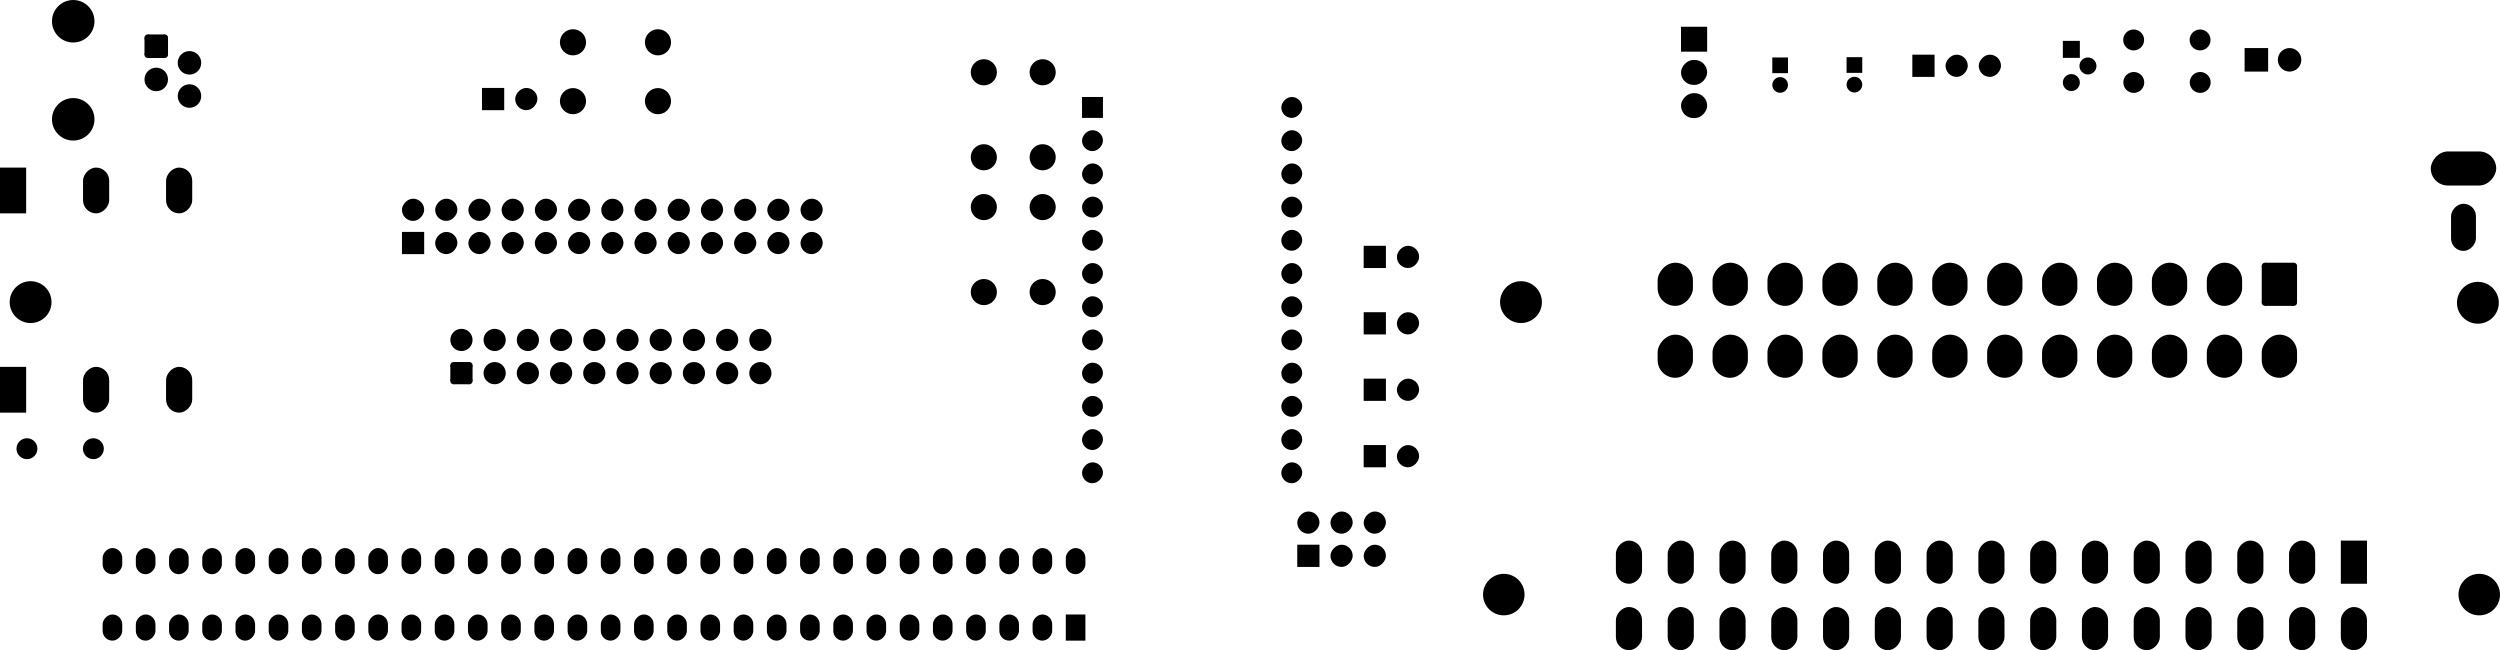 <svg version="1.1" xmlns="http://www.w3.org/2000/svg" xmlns:xlink="http://www.w3.org/1999/xlink" stroke-linecap="round" stroke-linejoin="round" stroke-width="0" fill-rule="evenodd" width="191.192mm" height="49.724mm" viewBox="52560 -87618.5 191192.1 49723.5" id="p1eouvmmHkL6xqH2y5Mx"><defs><circle cx="0" cy="0" r="1600" id="p1eouvmmHkL6xqH2y5Mx_pad-10"/><rect x="-750" y="-1000" width="1500" height="2000" id="p1eouvmmHkL6xqH2y5Mx_pad-11"/><rect x="-750" y="-1000" width="1500" height="2000" rx="750" ry="750" id="p1eouvmmHkL6xqH2y5Mx_pad-12"/><rect x="-850" y="-850" width="1700" height="1700" id="p1eouvmmHkL6xqH2y5Mx_pad-13"/><rect x="-850" y="-850" width="1700" height="1700" rx="850" ry="850" id="p1eouvmmHkL6xqH2y5Mx_pad-14"/><rect x="-800" y="-800" width="1600" height="1600" id="p1eouvmmHkL6xqH2y5Mx_pad-15"/><rect x="-800" y="-800" width="1600" height="1600" rx="800" ry="800" id="p1eouvmmHkL6xqH2y5Mx_pad-16"/><rect x="-900" y="-900" width="1800" height="1800" id="p1eouvmmHkL6xqH2y5Mx_pad-17"/><circle cx="0" cy="0" r="900" id="p1eouvmmHkL6xqH2y5Mx_pad-18"/><g id="p1eouvmmHkL6xqH2y5Mx_pad-19"><polygon points="600,-600 600,600 -600,600 -600,-600"/><circle cx="600" cy="-600" r="250"/><circle cx="600" cy="600" r="250"/><circle cx="-600" cy="600" r="250"/><circle cx="-600" cy="-600" r="250"/><polygon points="850,-600 850,600 350,600 350,-600"/><polygon points="600,350 -600,350 -600,850 600,850"/><polygon points="-350,600 -350,-600 -850,-600 -850,600"/><polygon points="-600,-850 600,-850 600,-350 -600,-350"/></g><circle cx="0" cy="0" r="850" id="p1eouvmmHkL6xqH2y5Mx_pad-20"/><circle cx="0" cy="0" r="800" id="p1eouvmmHkL6xqH2y5Mx_pad-21"/><circle cx="0" cy="0" r="1000" id="p1eouvmmHkL6xqH2y5Mx_pad-22"/><rect x="-600" y="-600" width="1200" height="1200" id="p1eouvmmHkL6xqH2y5Mx_pad-23"/><circle cx="0" cy="0" r="600" id="p1eouvmmHkL6xqH2y5Mx_pad-24"/><rect x="-2502" y="-1302" width="5004" height="2604" rx="1302" ry="1302" id="p1eouvmmHkL6xqH2y5Mx_pad-25"/><rect x="-952" y="-1802" width="1904" height="3604" rx="952" ry="952" id="p1eouvmmHkL6xqH2y5Mx_pad-26"/><rect x="-650" y="-650" width="1300" height="1300" id="p1eouvmmHkL6xqH2y5Mx_pad-27"/><circle cx="0" cy="0" r="650" id="p1eouvmmHkL6xqH2y5Mx_pad-28"/><circle cx="0" cy="0" r="1625" id="p1eouvmmHkL6xqH2y5Mx_pad-29"/><g id="p1eouvmmHkL6xqH2y5Mx_pad-30"><polygon points="-650,650 -650,-650 650,-650 650,650"/><circle cx="-650" cy="650" r="250"/><circle cx="-650" cy="-650" r="250"/><circle cx="650" cy="-650" r="250"/><circle cx="650" cy="650" r="250"/><polygon points="-400,650 -400,-650 -900,-650 -900,650"/><polygon points="-650,-900 650,-900 650,-400 -650,-400"/><polygon points="900,-650 900,650 400,650 400,-650"/><polygon points="650,400 -650,400 -650,900 650,900"/></g><circle cx="0" cy="0" r="1587.5" id="p1eouvmmHkL6xqH2y5Mx_pad-31"/><rect x="-1000" y="-1650" width="2000" height="3300" id="p1eouvmmHkL6xqH2y5Mx_pad-32"/><rect x="-1000" y="-1650" width="2000" height="3300" rx="1000" ry="1000" id="p1eouvmmHkL6xqH2y5Mx_pad-33"/><rect x="-1000" y="-1750" width="2000" height="3500" id="p1eouvmmHkL6xqH2y5Mx_pad-34"/><rect x="-1000" y="-1750" width="2000" height="3500" rx="1000" ry="1000" id="p1eouvmmHkL6xqH2y5Mx_pad-35"/><rect x="-1000" y="-952.5" width="2000" height="1905" id="p1eouvmmHkL6xqH2y5Mx_pad-36"/><rect x="-1000" y="-952.5" width="2000" height="1905" rx="952.5" ry="952.5" id="p1eouvmmHkL6xqH2y5Mx_pad-37"/><g id="p1eouvmmHkL6xqH2y5Mx_pad-38"><polygon points="1099.999,1399.999 -1099.999,1399.999 -1099.999,-1399.999 1099.999,-1399.999"/><circle cx="1099.999" cy="1399.999" r="250.001"/><circle cx="-1099.999" cy="1399.999" r="250.001"/><circle cx="-1099.999" cy="-1399.999" r="250.001"/><circle cx="1099.999" cy="-1399.999" r="250.001"/><polygon points="1099.999,1149.998 -1099.999,1149.998 -1099.999,1650 1099.999,1650"/><polygon points="-849.998,1399.999 -849.998,-1399.999 -1350,-1399.999 -1350,1399.999"/><polygon points="-1099.999,-1650 1099.999,-1650 1099.999,-1149.998 -1099.999,-1149.998"/><polygon points="1350,-1399.999 1350,1399.999 849.998,1399.999 849.998,-1399.999"/></g><rect x="-1350" y="-1650" width="2700" height="3300" rx="1350" ry="1350" id="p1eouvmmHkL6xqH2y5Mx_pad-39"/></defs><g transform="translate(0,-125513.5) scale(1,-1)" fill="currentColor" stroke="currentColor"><use xlink:href="#p1eouvmmHkL6xqH2y5Mx_pad-10" x="168880" y="-61000"/><use xlink:href="#p1eouvmmHkL6xqH2y5Mx_pad-10" x="54900" y="-61000"/><use xlink:href="#p1eouvmmHkL6xqH2y5Mx_pad-10" x="242060" y="-61050"/><use xlink:href="#p1eouvmmHkL6xqH2y5Mx_pad-11" x="134818.5" y="-85888.5"/><use xlink:href="#p1eouvmmHkL6xqH2y5Mx_pad-12" x="134818.5" y="-80808.5"/><use xlink:href="#p1eouvmmHkL6xqH2y5Mx_pad-12" x="132278.5" y="-85888.5"/><use xlink:href="#p1eouvmmHkL6xqH2y5Mx_pad-12" x="132278.5" y="-80808.5"/><use xlink:href="#p1eouvmmHkL6xqH2y5Mx_pad-12" x="129738.5" y="-85888.5"/><use xlink:href="#p1eouvmmHkL6xqH2y5Mx_pad-12" x="129738.5" y="-80808.5"/><use xlink:href="#p1eouvmmHkL6xqH2y5Mx_pad-12" x="127198.5" y="-85888.5"/><use xlink:href="#p1eouvmmHkL6xqH2y5Mx_pad-12" x="127198.5" y="-80808.5"/><use xlink:href="#p1eouvmmHkL6xqH2y5Mx_pad-12" x="124658.5" y="-85888.5"/><use xlink:href="#p1eouvmmHkL6xqH2y5Mx_pad-12" x="124658.5" y="-80808.5"/><use xlink:href="#p1eouvmmHkL6xqH2y5Mx_pad-12" x="122118.5" y="-85888.5"/><use xlink:href="#p1eouvmmHkL6xqH2y5Mx_pad-12" x="122118.5" y="-80808.5"/><use xlink:href="#p1eouvmmHkL6xqH2y5Mx_pad-12" x="119578.5" y="-85888.5"/><use xlink:href="#p1eouvmmHkL6xqH2y5Mx_pad-12" x="119578.5" y="-80808.5"/><use xlink:href="#p1eouvmmHkL6xqH2y5Mx_pad-12" x="117038.5" y="-85888.5"/><use xlink:href="#p1eouvmmHkL6xqH2y5Mx_pad-12" x="117038.5" y="-80808.5"/><use xlink:href="#p1eouvmmHkL6xqH2y5Mx_pad-12" x="114498.5" y="-85888.5"/><use xlink:href="#p1eouvmmHkL6xqH2y5Mx_pad-12" x="114498.5" y="-80808.5"/><use xlink:href="#p1eouvmmHkL6xqH2y5Mx_pad-12" x="111958.5" y="-85888.5"/><use xlink:href="#p1eouvmmHkL6xqH2y5Mx_pad-12" x="111958.5" y="-80808.5"/><use xlink:href="#p1eouvmmHkL6xqH2y5Mx_pad-12" x="109418.5" y="-85888.5"/><use xlink:href="#p1eouvmmHkL6xqH2y5Mx_pad-12" x="109418.5" y="-80808.5"/><use xlink:href="#p1eouvmmHkL6xqH2y5Mx_pad-12" x="106878.5" y="-85888.5"/><use xlink:href="#p1eouvmmHkL6xqH2y5Mx_pad-12" x="106878.5" y="-80808.5"/><use xlink:href="#p1eouvmmHkL6xqH2y5Mx_pad-12" x="104338.5" y="-85888.5"/><use xlink:href="#p1eouvmmHkL6xqH2y5Mx_pad-12" x="104338.5" y="-80808.5"/><use xlink:href="#p1eouvmmHkL6xqH2y5Mx_pad-12" x="101798.5" y="-85888.5"/><use xlink:href="#p1eouvmmHkL6xqH2y5Mx_pad-12" x="101798.5" y="-80808.5"/><use xlink:href="#p1eouvmmHkL6xqH2y5Mx_pad-12" x="99258.5" y="-85888.5"/><use xlink:href="#p1eouvmmHkL6xqH2y5Mx_pad-12" x="99258.5" y="-80808.5"/><use xlink:href="#p1eouvmmHkL6xqH2y5Mx_pad-12" x="96718.5" y="-85888.5"/><use xlink:href="#p1eouvmmHkL6xqH2y5Mx_pad-12" x="96718.5" y="-80808.5"/><use xlink:href="#p1eouvmmHkL6xqH2y5Mx_pad-12" x="94178.5" y="-85888.5"/><use xlink:href="#p1eouvmmHkL6xqH2y5Mx_pad-12" x="94178.5" y="-80808.5"/><use xlink:href="#p1eouvmmHkL6xqH2y5Mx_pad-12" x="91638.5" y="-85888.5"/><use xlink:href="#p1eouvmmHkL6xqH2y5Mx_pad-12" x="91638.5" y="-80808.5"/><use xlink:href="#p1eouvmmHkL6xqH2y5Mx_pad-12" x="89098.5" y="-85888.5"/><use xlink:href="#p1eouvmmHkL6xqH2y5Mx_pad-12" x="89098.5" y="-80808.5"/><use xlink:href="#p1eouvmmHkL6xqH2y5Mx_pad-12" x="86558.5" y="-85888.5"/><use xlink:href="#p1eouvmmHkL6xqH2y5Mx_pad-12" x="86558.5" y="-80808.5"/><use xlink:href="#p1eouvmmHkL6xqH2y5Mx_pad-12" x="84018.5" y="-85888.5"/><use xlink:href="#p1eouvmmHkL6xqH2y5Mx_pad-12" x="84018.5" y="-80808.5"/><use xlink:href="#p1eouvmmHkL6xqH2y5Mx_pad-12" x="81478.5" y="-85888.5"/><use xlink:href="#p1eouvmmHkL6xqH2y5Mx_pad-12" x="81478.5" y="-80808.5"/><use xlink:href="#p1eouvmmHkL6xqH2y5Mx_pad-12" x="78938.5" y="-85888.5"/><use xlink:href="#p1eouvmmHkL6xqH2y5Mx_pad-12" x="78938.5" y="-80808.5"/><use xlink:href="#p1eouvmmHkL6xqH2y5Mx_pad-12" x="76398.5" y="-85888.5"/><use xlink:href="#p1eouvmmHkL6xqH2y5Mx_pad-12" x="76398.5" y="-80808.5"/><use xlink:href="#p1eouvmmHkL6xqH2y5Mx_pad-12" x="73858.5" y="-85888.5"/><use xlink:href="#p1eouvmmHkL6xqH2y5Mx_pad-12" x="73858.5" y="-80808.5"/><use xlink:href="#p1eouvmmHkL6xqH2y5Mx_pad-12" x="71318.5" y="-85888.5"/><use xlink:href="#p1eouvmmHkL6xqH2y5Mx_pad-12" x="71318.5" y="-80808.5"/><use xlink:href="#p1eouvmmHkL6xqH2y5Mx_pad-12" x="68778.5" y="-85888.5"/><use xlink:href="#p1eouvmmHkL6xqH2y5Mx_pad-12" x="68778.5" y="-80808.5"/><use xlink:href="#p1eouvmmHkL6xqH2y5Mx_pad-12" x="66238.5" y="-85888.5"/><use xlink:href="#p1eouvmmHkL6xqH2y5Mx_pad-12" x="66238.5" y="-80808.5"/><use xlink:href="#p1eouvmmHkL6xqH2y5Mx_pad-12" x="63698.5" y="-85888.5"/><use xlink:href="#p1eouvmmHkL6xqH2y5Mx_pad-12" x="63698.5" y="-80808.5"/><use xlink:href="#p1eouvmmHkL6xqH2y5Mx_pad-12" x="61158.5" y="-85888.5"/><use xlink:href="#p1eouvmmHkL6xqH2y5Mx_pad-12" x="61158.5" y="-80808.5"/><use xlink:href="#p1eouvmmHkL6xqH2y5Mx_pad-13" x="157700" y="-62621.9"/><use xlink:href="#p1eouvmmHkL6xqH2y5Mx_pad-14" x="160240" y="-62621.9"/><use xlink:href="#p1eouvmmHkL6xqH2y5Mx_pad-15" x="136110" y="-46111.9"/><use xlink:href="#p1eouvmmHkL6xqH2y5Mx_pad-16" x="136110" y="-48651.9"/><use xlink:href="#p1eouvmmHkL6xqH2y5Mx_pad-16" x="136110" y="-51191.9"/><use xlink:href="#p1eouvmmHkL6xqH2y5Mx_pad-16" x="136110" y="-53731.9"/><use xlink:href="#p1eouvmmHkL6xqH2y5Mx_pad-16" x="136110" y="-56271.9"/><use xlink:href="#p1eouvmmHkL6xqH2y5Mx_pad-16" x="136110" y="-58811.9"/><use xlink:href="#p1eouvmmHkL6xqH2y5Mx_pad-16" x="136110" y="-61351.9"/><use xlink:href="#p1eouvmmHkL6xqH2y5Mx_pad-16" x="136110" y="-63891.9"/><use xlink:href="#p1eouvmmHkL6xqH2y5Mx_pad-16" x="136110" y="-66431.9"/><use xlink:href="#p1eouvmmHkL6xqH2y5Mx_pad-16" x="136110" y="-68971.9"/><use xlink:href="#p1eouvmmHkL6xqH2y5Mx_pad-16" x="136110" y="-71511.9"/><use xlink:href="#p1eouvmmHkL6xqH2y5Mx_pad-16" x="136110" y="-74051.9"/><use xlink:href="#p1eouvmmHkL6xqH2y5Mx_pad-16" x="151350" y="-74051.9"/><use xlink:href="#p1eouvmmHkL6xqH2y5Mx_pad-16" x="151350" y="-71511.9"/><use xlink:href="#p1eouvmmHkL6xqH2y5Mx_pad-16" x="151350" y="-68971.9"/><use xlink:href="#p1eouvmmHkL6xqH2y5Mx_pad-16" x="151350" y="-66431.9"/><use xlink:href="#p1eouvmmHkL6xqH2y5Mx_pad-16" x="151350" y="-63891.9"/><use xlink:href="#p1eouvmmHkL6xqH2y5Mx_pad-16" x="151350" y="-61351.9"/><use xlink:href="#p1eouvmmHkL6xqH2y5Mx_pad-16" x="151350" y="-58811.9"/><use xlink:href="#p1eouvmmHkL6xqH2y5Mx_pad-16" x="151350" y="-56271.9"/><use xlink:href="#p1eouvmmHkL6xqH2y5Mx_pad-16" x="151350" y="-53731.9"/><use xlink:href="#p1eouvmmHkL6xqH2y5Mx_pad-16" x="151350" y="-51191.9"/><use xlink:href="#p1eouvmmHkL6xqH2y5Mx_pad-16" x="151350" y="-48651.9"/><use xlink:href="#p1eouvmmHkL6xqH2y5Mx_pad-16" x="151350" y="-46111.9"/><use xlink:href="#p1eouvmmHkL6xqH2y5Mx_pad-17" x="225120" y="-42470"/><use xlink:href="#p1eouvmmHkL6xqH2y5Mx_pad-18" x="227660" y="-42470"/><use xlink:href="#p1eouvmmHkL6xqH2y5Mx_pad-19" x="87850" y="-66431.9"/><use xlink:href="#p1eouvmmHkL6xqH2y5Mx_pad-20" x="87850" y="-63891.9"/><use xlink:href="#p1eouvmmHkL6xqH2y5Mx_pad-20" x="90390" y="-66431.9"/><use xlink:href="#p1eouvmmHkL6xqH2y5Mx_pad-20" x="90390" y="-63891.9"/><use xlink:href="#p1eouvmmHkL6xqH2y5Mx_pad-20" x="92930" y="-66431.9"/><use xlink:href="#p1eouvmmHkL6xqH2y5Mx_pad-20" x="92930" y="-63891.9"/><use xlink:href="#p1eouvmmHkL6xqH2y5Mx_pad-20" x="95470" y="-66431.9"/><use xlink:href="#p1eouvmmHkL6xqH2y5Mx_pad-20" x="95470" y="-63891.9"/><use xlink:href="#p1eouvmmHkL6xqH2y5Mx_pad-20" x="98010" y="-66431.9"/><use xlink:href="#p1eouvmmHkL6xqH2y5Mx_pad-20" x="98010" y="-63891.9"/><use xlink:href="#p1eouvmmHkL6xqH2y5Mx_pad-20" x="100550" y="-66431.9"/><use xlink:href="#p1eouvmmHkL6xqH2y5Mx_pad-20" x="100550" y="-63891.9"/><use xlink:href="#p1eouvmmHkL6xqH2y5Mx_pad-20" x="103090" y="-66431.9"/><use xlink:href="#p1eouvmmHkL6xqH2y5Mx_pad-20" x="103090" y="-63891.9"/><use xlink:href="#p1eouvmmHkL6xqH2y5Mx_pad-20" x="105630" y="-66431.9"/><use xlink:href="#p1eouvmmHkL6xqH2y5Mx_pad-20" x="105630" y="-63891.9"/><use xlink:href="#p1eouvmmHkL6xqH2y5Mx_pad-20" x="108170" y="-66431.9"/><use xlink:href="#p1eouvmmHkL6xqH2y5Mx_pad-20" x="108170" y="-63891.9"/><use xlink:href="#p1eouvmmHkL6xqH2y5Mx_pad-20" x="110710" y="-66431.9"/><use xlink:href="#p1eouvmmHkL6xqH2y5Mx_pad-20" x="110710" y="-63891.9"/><use xlink:href="#p1eouvmmHkL6xqH2y5Mx_pad-21" x="215735" y="-40950"/><use xlink:href="#p1eouvmmHkL6xqH2y5Mx_pad-21" x="220815" y="-40950"/><use xlink:href="#p1eouvmmHkL6xqH2y5Mx_pad-13" x="157700" y="-72781.9"/><use xlink:href="#p1eouvmmHkL6xqH2y5Mx_pad-14" x="160240" y="-72781.9"/><use xlink:href="#p1eouvmmHkL6xqH2y5Mx_pad-22" x="96380" y="-41130"/><use xlink:href="#p1eouvmmHkL6xqH2y5Mx_pad-22" x="102880" y="-41130"/><use xlink:href="#p1eouvmmHkL6xqH2y5Mx_pad-22" x="96380" y="-45630"/><use xlink:href="#p1eouvmmHkL6xqH2y5Mx_pad-22" x="102880" y="-45630"/><use xlink:href="#p1eouvmmHkL6xqH2y5Mx_pad-23" x="188700" y="-42890"/><use xlink:href="#p1eouvmmHkL6xqH2y5Mx_pad-24" x="188700" y="-44390"/><use xlink:href="#p1eouvmmHkL6xqH2y5Mx_pad-25" x="240960" y="-50780"/><use xlink:href="#p1eouvmmHkL6xqH2y5Mx_pad-26" x="240960" y="-55280"/><use xlink:href="#p1eouvmmHkL6xqH2y5Mx_pad-13" x="84150" y="-56480"/><use xlink:href="#p1eouvmmHkL6xqH2y5Mx_pad-14" x="84150" y="-53940"/><use xlink:href="#p1eouvmmHkL6xqH2y5Mx_pad-14" x="86690" y="-56480"/><use xlink:href="#p1eouvmmHkL6xqH2y5Mx_pad-14" x="86690" y="-53940"/><use xlink:href="#p1eouvmmHkL6xqH2y5Mx_pad-14" x="89230" y="-56480"/><use xlink:href="#p1eouvmmHkL6xqH2y5Mx_pad-14" x="89230" y="-53940"/><use xlink:href="#p1eouvmmHkL6xqH2y5Mx_pad-14" x="91770" y="-56480"/><use xlink:href="#p1eouvmmHkL6xqH2y5Mx_pad-14" x="91770" y="-53940"/><use xlink:href="#p1eouvmmHkL6xqH2y5Mx_pad-14" x="94310" y="-56480"/><use xlink:href="#p1eouvmmHkL6xqH2y5Mx_pad-14" x="94310" y="-53940"/><use xlink:href="#p1eouvmmHkL6xqH2y5Mx_pad-14" x="96850" y="-56480"/><use xlink:href="#p1eouvmmHkL6xqH2y5Mx_pad-14" x="96850" y="-53940"/><use xlink:href="#p1eouvmmHkL6xqH2y5Mx_pad-14" x="99390" y="-56480"/><use xlink:href="#p1eouvmmHkL6xqH2y5Mx_pad-14" x="99390" y="-53940"/><use xlink:href="#p1eouvmmHkL6xqH2y5Mx_pad-14" x="101930" y="-56480"/><use xlink:href="#p1eouvmmHkL6xqH2y5Mx_pad-14" x="101930" y="-53940"/><use xlink:href="#p1eouvmmHkL6xqH2y5Mx_pad-14" x="104470" y="-56480"/><use xlink:href="#p1eouvmmHkL6xqH2y5Mx_pad-14" x="104470" y="-53940"/><use xlink:href="#p1eouvmmHkL6xqH2y5Mx_pad-14" x="107010" y="-56480"/><use xlink:href="#p1eouvmmHkL6xqH2y5Mx_pad-14" x="107010" y="-53940"/><use xlink:href="#p1eouvmmHkL6xqH2y5Mx_pad-14" x="109550" y="-56480"/><use xlink:href="#p1eouvmmHkL6xqH2y5Mx_pad-14" x="109550" y="-53940"/><use xlink:href="#p1eouvmmHkL6xqH2y5Mx_pad-14" x="112090" y="-56480"/><use xlink:href="#p1eouvmmHkL6xqH2y5Mx_pad-14" x="112090" y="-53940"/><use xlink:href="#p1eouvmmHkL6xqH2y5Mx_pad-14" x="114630" y="-56480"/><use xlink:href="#p1eouvmmHkL6xqH2y5Mx_pad-14" x="114630" y="-53940"/><use xlink:href="#p1eouvmmHkL6xqH2y5Mx_pad-27" x="210970" y="-41670"/><use xlink:href="#p1eouvmmHkL6xqH2y5Mx_pad-28" x="212240" y="-42940"/><use xlink:href="#p1eouvmmHkL6xqH2y5Mx_pad-28" x="210970" y="-44210"/><use xlink:href="#p1eouvmmHkL6xqH2y5Mx_pad-13" x="90270" y="-45470"/><use xlink:href="#p1eouvmmHkL6xqH2y5Mx_pad-14" x="92810" y="-45470"/><use xlink:href="#p1eouvmmHkL6xqH2y5Mx_pad-13" x="152620" y="-80401.9"/><use xlink:href="#p1eouvmmHkL6xqH2y5Mx_pad-14" x="152620" y="-77861.9"/><use xlink:href="#p1eouvmmHkL6xqH2y5Mx_pad-14" x="155160" y="-80401.9"/><use xlink:href="#p1eouvmmHkL6xqH2y5Mx_pad-14" x="155160" y="-77861.9"/><use xlink:href="#p1eouvmmHkL6xqH2y5Mx_pad-14" x="157700" y="-80401.9"/><use xlink:href="#p1eouvmmHkL6xqH2y5Mx_pad-14" x="157700" y="-77861.9"/><use xlink:href="#p1eouvmmHkL6xqH2y5Mx_pad-21" x="220825" y="-44200"/><use xlink:href="#p1eouvmmHkL6xqH2y5Mx_pad-21" x="215745" y="-44200"/><use xlink:href="#p1eouvmmHkL6xqH2y5Mx_pad-29" x="58160" y="-39520"/><use xlink:href="#p1eouvmmHkL6xqH2y5Mx_pad-29" x="58160" y="-47020"/><use xlink:href="#p1eouvmmHkL6xqH2y5Mx_pad-30" x="64510" y="-41430"/><use xlink:href="#p1eouvmmHkL6xqH2y5Mx_pad-18" x="67050" y="-42700"/><use xlink:href="#p1eouvmmHkL6xqH2y5Mx_pad-18" x="64510" y="-43970"/><use xlink:href="#p1eouvmmHkL6xqH2y5Mx_pad-18" x="67050" y="-45240"/><use xlink:href="#p1eouvmmHkL6xqH2y5Mx_pad-31" x="167564.8" y="-83367.5"/><use xlink:href="#p1eouvmmHkL6xqH2y5Mx_pad-31" x="242164.6" y="-83367.5"/><use xlink:href="#p1eouvmmHkL6xqH2y5Mx_pad-32" x="232578.5" y="-80888.5"/><use xlink:href="#p1eouvmmHkL6xqH2y5Mx_pad-33" x="228618.5" y="-80888.5"/><use xlink:href="#p1eouvmmHkL6xqH2y5Mx_pad-33" x="224658.5" y="-80888.5"/><use xlink:href="#p1eouvmmHkL6xqH2y5Mx_pad-33" x="220698.5" y="-80888.5"/><use xlink:href="#p1eouvmmHkL6xqH2y5Mx_pad-33" x="216738.5" y="-80888.5"/><use xlink:href="#p1eouvmmHkL6xqH2y5Mx_pad-33" x="212778.5" y="-80888.5"/><use xlink:href="#p1eouvmmHkL6xqH2y5Mx_pad-33" x="208818.5" y="-80888.5"/><use xlink:href="#p1eouvmmHkL6xqH2y5Mx_pad-33" x="204858.5" y="-80888.5"/><use xlink:href="#p1eouvmmHkL6xqH2y5Mx_pad-33" x="200898.5" y="-80888.5"/><use xlink:href="#p1eouvmmHkL6xqH2y5Mx_pad-33" x="196938.5" y="-80888.5"/><use xlink:href="#p1eouvmmHkL6xqH2y5Mx_pad-33" x="192978.5" y="-80888.5"/><use xlink:href="#p1eouvmmHkL6xqH2y5Mx_pad-33" x="189018.5" y="-80888.5"/><use xlink:href="#p1eouvmmHkL6xqH2y5Mx_pad-33" x="185058.5" y="-80888.5"/><use xlink:href="#p1eouvmmHkL6xqH2y5Mx_pad-33" x="181098.5" y="-80888.5"/><use xlink:href="#p1eouvmmHkL6xqH2y5Mx_pad-33" x="177138.5" y="-80888.5"/><use xlink:href="#p1eouvmmHkL6xqH2y5Mx_pad-33" x="232578.5" y="-85968.5"/><use xlink:href="#p1eouvmmHkL6xqH2y5Mx_pad-33" x="228618.5" y="-85968.5"/><use xlink:href="#p1eouvmmHkL6xqH2y5Mx_pad-33" x="224658.5" y="-85968.5"/><use xlink:href="#p1eouvmmHkL6xqH2y5Mx_pad-33" x="220698.5" y="-85968.5"/><use xlink:href="#p1eouvmmHkL6xqH2y5Mx_pad-33" x="216738.5" y="-85968.5"/><use xlink:href="#p1eouvmmHkL6xqH2y5Mx_pad-33" x="212778.5" y="-85968.5"/><use xlink:href="#p1eouvmmHkL6xqH2y5Mx_pad-33" x="208818.5" y="-85968.5"/><use xlink:href="#p1eouvmmHkL6xqH2y5Mx_pad-33" x="204858.5" y="-85968.5"/><use xlink:href="#p1eouvmmHkL6xqH2y5Mx_pad-33" x="200898.5" y="-85968.5"/><use xlink:href="#p1eouvmmHkL6xqH2y5Mx_pad-33" x="196938.5" y="-85968.5"/><use xlink:href="#p1eouvmmHkL6xqH2y5Mx_pad-33" x="192978.5" y="-85968.5"/><use xlink:href="#p1eouvmmHkL6xqH2y5Mx_pad-33" x="189018.5" y="-85968.5"/><use xlink:href="#p1eouvmmHkL6xqH2y5Mx_pad-33" x="185058.5" y="-85968.5"/><use xlink:href="#p1eouvmmHkL6xqH2y5Mx_pad-33" x="181098.5" y="-85968.5"/><use xlink:href="#p1eouvmmHkL6xqH2y5Mx_pad-33" x="177138.5" y="-85968.5"/><use xlink:href="#p1eouvmmHkL6xqH2y5Mx_pad-34" x="53560" y="-52461.9"/><use xlink:href="#p1eouvmmHkL6xqH2y5Mx_pad-34" x="53560" y="-67701.9"/><use xlink:href="#p1eouvmmHkL6xqH2y5Mx_pad-35" x="66260" y="-52461.9"/><use xlink:href="#p1eouvmmHkL6xqH2y5Mx_pad-35" x="66260" y="-67701.9"/><use xlink:href="#p1eouvmmHkL6xqH2y5Mx_pad-35" x="59910" y="-52461.9"/><use xlink:href="#p1eouvmmHkL6xqH2y5Mx_pad-35" x="59910" y="-67701.9"/><use xlink:href="#p1eouvmmHkL6xqH2y5Mx_pad-13" x="157700" y="-67701.9"/><use xlink:href="#p1eouvmmHkL6xqH2y5Mx_pad-14" x="160240" y="-67701.9"/><use xlink:href="#p1eouvmmHkL6xqH2y5Mx_pad-13" x="199659" y="-42926"/><use xlink:href="#p1eouvmmHkL6xqH2y5Mx_pad-14" x="202199" y="-42926"/><use xlink:href="#p1eouvmmHkL6xqH2y5Mx_pad-14" x="204739" y="-42926"/><use xlink:href="#p1eouvmmHkL6xqH2y5Mx_pad-22" x="132300" y="-53731.9"/><use xlink:href="#p1eouvmmHkL6xqH2y5Mx_pad-22" x="132300" y="-60231.9"/><use xlink:href="#p1eouvmmHkL6xqH2y5Mx_pad-22" x="127800" y="-53731.9"/><use xlink:href="#p1eouvmmHkL6xqH2y5Mx_pad-22" x="127800" y="-60231.9"/><use xlink:href="#p1eouvmmHkL6xqH2y5Mx_pad-23" x="194380" y="-42867.401"/><use xlink:href="#p1eouvmmHkL6xqH2y5Mx_pad-24" x="194380" y="-44367.401"/><use xlink:href="#p1eouvmmHkL6xqH2y5Mx_pad-22" x="132300" y="-43421.9"/><use xlink:href="#p1eouvmmHkL6xqH2y5Mx_pad-22" x="132300" y="-49921.9"/><use xlink:href="#p1eouvmmHkL6xqH2y5Mx_pad-22" x="127800" y="-43421.9"/><use xlink:href="#p1eouvmmHkL6xqH2y5Mx_pad-22" x="127800" y="-49921.9"/><use xlink:href="#p1eouvmmHkL6xqH2y5Mx_pad-13" x="157700" y="-57541.9"/><use xlink:href="#p1eouvmmHkL6xqH2y5Mx_pad-14" x="160240" y="-57541.9"/><use xlink:href="#p1eouvmmHkL6xqH2y5Mx_pad-36" x="182118" y="-40894"/><use xlink:href="#p1eouvmmHkL6xqH2y5Mx_pad-37" x="182118" y="-43434"/><use xlink:href="#p1eouvmmHkL6xqH2y5Mx_pad-37" x="182118" y="-45974"/><use xlink:href="#p1eouvmmHkL6xqH2y5Mx_pad-38" x="226880" y="-59636.9"/><use xlink:href="#p1eouvmmHkL6xqH2y5Mx_pad-39" x="222680" y="-59636.9"/><use xlink:href="#p1eouvmmHkL6xqH2y5Mx_pad-39" x="218480" y="-59636.9"/><use xlink:href="#p1eouvmmHkL6xqH2y5Mx_pad-39" x="214280" y="-59636.9"/><use xlink:href="#p1eouvmmHkL6xqH2y5Mx_pad-39" x="210080" y="-59636.9"/><use xlink:href="#p1eouvmmHkL6xqH2y5Mx_pad-39" x="205880" y="-59636.9"/><use xlink:href="#p1eouvmmHkL6xqH2y5Mx_pad-39" x="201680" y="-59636.9"/><use xlink:href="#p1eouvmmHkL6xqH2y5Mx_pad-39" x="197480" y="-59636.9"/><use xlink:href="#p1eouvmmHkL6xqH2y5Mx_pad-39" x="193280" y="-59636.9"/><use xlink:href="#p1eouvmmHkL6xqH2y5Mx_pad-39" x="189080" y="-59636.9"/><use xlink:href="#p1eouvmmHkL6xqH2y5Mx_pad-39" x="184880" y="-59636.9"/><use xlink:href="#p1eouvmmHkL6xqH2y5Mx_pad-39" x="180680" y="-59636.9"/><use xlink:href="#p1eouvmmHkL6xqH2y5Mx_pad-39" x="226880" y="-65136.9"/><use xlink:href="#p1eouvmmHkL6xqH2y5Mx_pad-39" x="222680" y="-65136.9"/><use xlink:href="#p1eouvmmHkL6xqH2y5Mx_pad-39" x="218480" y="-65136.9"/><use xlink:href="#p1eouvmmHkL6xqH2y5Mx_pad-39" x="214280" y="-65136.9"/><use xlink:href="#p1eouvmmHkL6xqH2y5Mx_pad-39" x="210080" y="-65136.9"/><use xlink:href="#p1eouvmmHkL6xqH2y5Mx_pad-39" x="205880" y="-65136.9"/><use xlink:href="#p1eouvmmHkL6xqH2y5Mx_pad-39" x="201680" y="-65136.9"/><use xlink:href="#p1eouvmmHkL6xqH2y5Mx_pad-39" x="197480" y="-65136.9"/><use xlink:href="#p1eouvmmHkL6xqH2y5Mx_pad-39" x="193280" y="-65136.9"/><use xlink:href="#p1eouvmmHkL6xqH2y5Mx_pad-39" x="189080" y="-65136.9"/><use xlink:href="#p1eouvmmHkL6xqH2y5Mx_pad-39" x="184880" y="-65136.9"/><use xlink:href="#p1eouvmmHkL6xqH2y5Mx_pad-39" x="180680" y="-65136.9"/><use xlink:href="#p1eouvmmHkL6xqH2y5Mx_pad-21" x="54620" y="-72210"/><use xlink:href="#p1eouvmmHkL6xqH2y5Mx_pad-21" x="59700" y="-72210"/></g></svg>